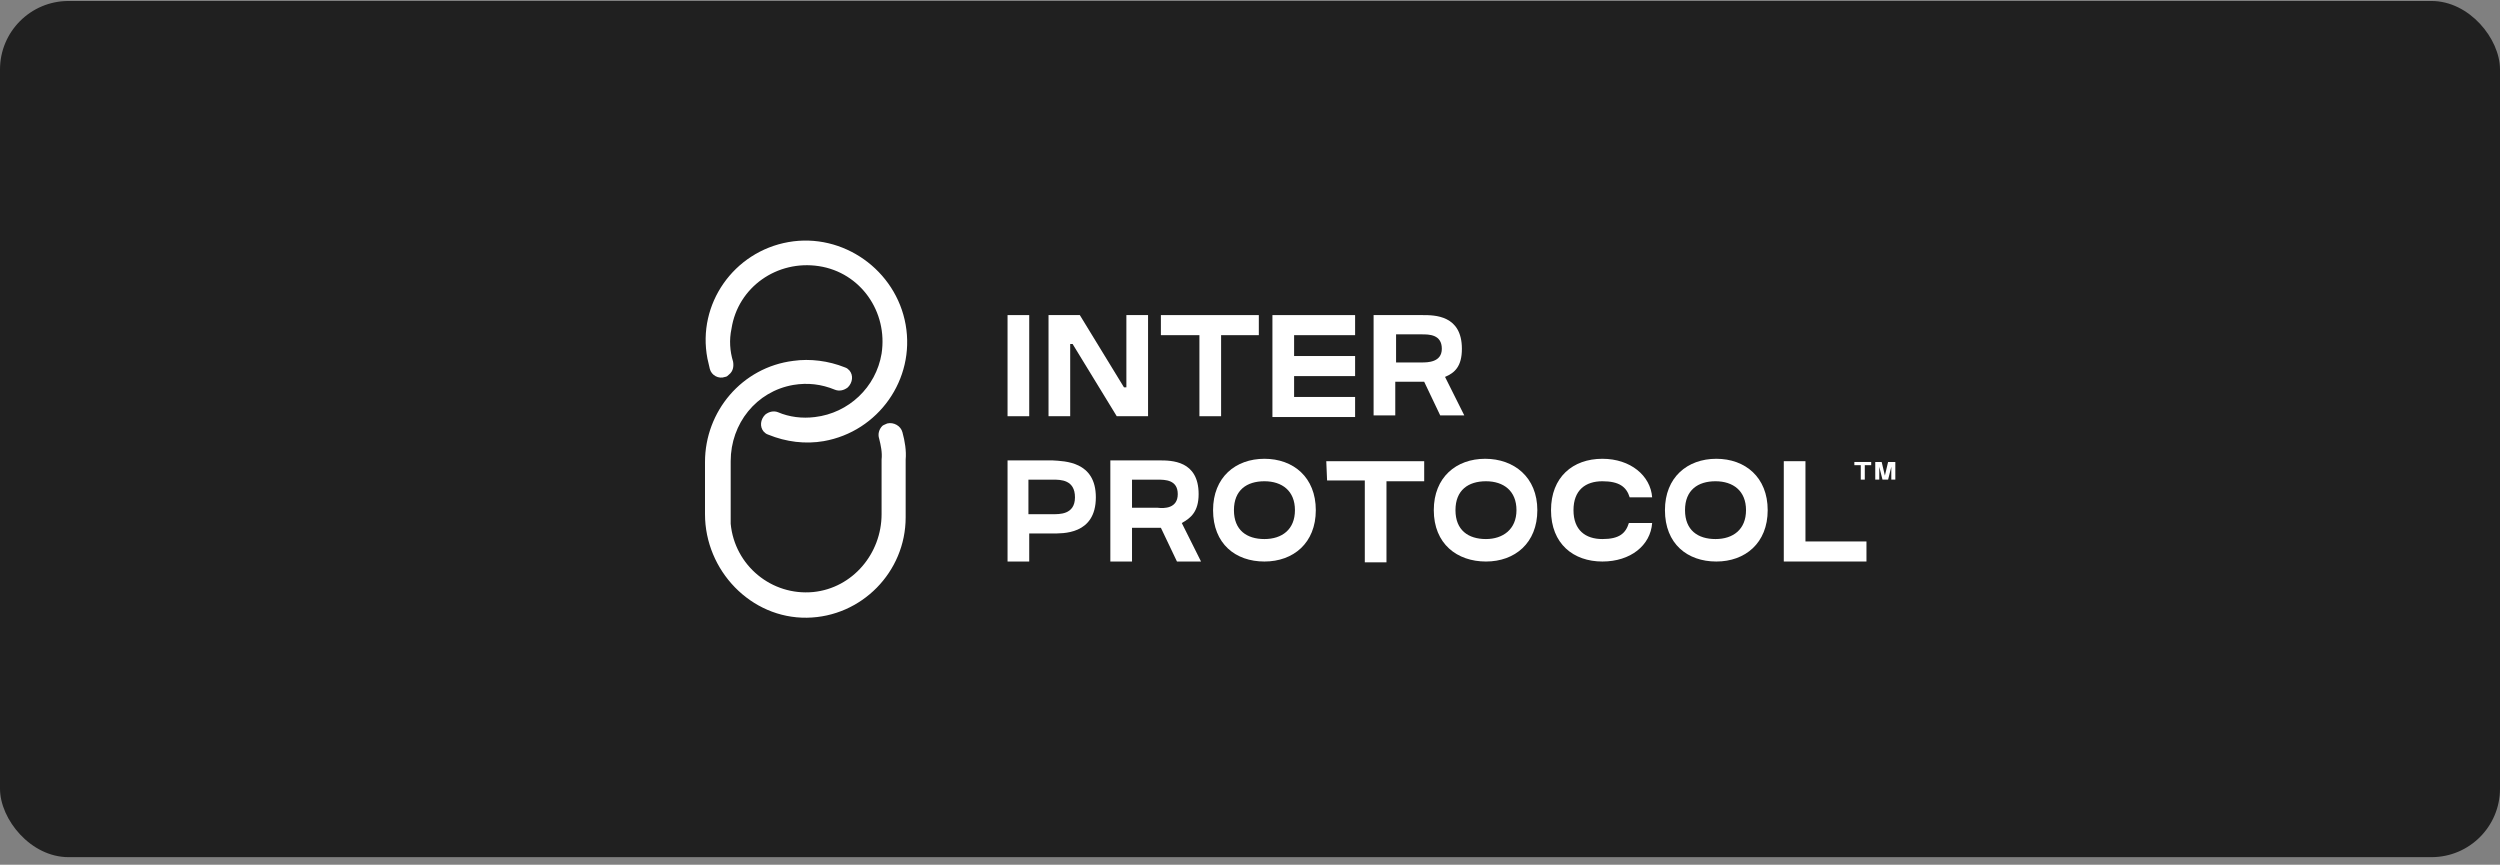 <svg width="292" height="101" viewBox="0 0 292 101" fill="none" xmlns="http://www.w3.org/2000/svg">
<rect x="0" y="0" width="292" height="101" fill="#808080" stroke="none"/>
<rect y="0.115" width="292" height="100" rx="8" fill="#202020"/>
<g clip-path="url(#clip0_504_4059)">
<path d="M117.682 48.522V36.803H120.213V48.615H117.682V48.522Z" fill="white"/>
<path d="M131.561 36.803H134.093V48.615H130.436L125.28 40.178H124.999V48.615H122.468V36.803H125.936H126.124L131.28 45.24H131.561V36.803Z" fill="white"/>
<path d="M135.592 36.803H147.03V39.147H142.624V48.615H140.092V39.147H135.592V36.803Z" fill="white"/>
<path d="M158.276 36.803V39.147H151.151V41.584H158.276V43.928H151.151V46.365H158.276V48.709H148.62V36.803H158.276Z" fill="white"/>
<path d="M168.78 44.022L171.03 48.522H168.218L166.343 44.584C166.061 44.584 165.874 44.584 165.686 44.584H162.968V48.522H160.436V36.803H162.968H166.155C167.561 36.803 170.749 36.803 170.749 40.74C170.749 42.803 169.905 43.553 168.78 44.022ZM168.405 40.74C168.405 39.053 166.905 39.053 166.061 39.053H163.061V42.334H166.061C166.718 42.334 168.405 42.334 168.405 40.74Z" fill="white"/>
<path d="M127.995 58.087C127.995 62.494 124.057 62.306 122.932 62.306H120.213V65.587H117.682V53.775H120.213H122.932C124.339 53.869 127.995 53.869 127.995 58.087ZM125.557 58.087C125.557 56.025 123.87 56.025 123.026 56.025H120.12V60.056H122.932C123.682 60.056 125.557 60.15 125.557 58.087Z" fill="white"/>
<path d="M138.031 61.087L140.281 65.587H137.469L135.594 61.65C135.312 61.65 135.125 61.65 134.937 61.65H132.219V65.587H129.688V53.775H132.219H135.406C136.812 53.775 140 53.775 140 57.712C140 59.775 139.062 60.525 138.031 61.087ZM137.562 57.712C137.562 56.025 136.062 56.025 135.219 56.025H132.219V59.306H135.219C135.969 59.4 137.562 59.4 137.562 57.712Z" fill="white"/>
<path d="M153.686 59.586C153.686 63.43 151.061 65.586 147.686 65.586C144.311 65.586 141.686 63.524 141.686 59.586C141.686 55.743 144.311 53.586 147.686 53.586C151.061 53.586 153.686 55.743 153.686 59.586ZM151.249 59.586C151.249 57.336 149.749 56.211 147.686 56.211C145.624 56.211 144.124 57.243 144.124 59.586C144.124 61.93 145.624 62.961 147.686 62.961C149.749 62.961 151.249 61.836 151.249 59.586Z" fill="white"/>
<path d="M154.909 53.867H166.346V56.21H161.94V65.679H159.409V56.117H155.003L154.909 53.867Z" fill="white"/>
<path d="M179.561 59.586C179.561 63.43 176.936 65.586 173.561 65.586C170.186 65.586 167.467 63.524 167.467 59.586C167.467 55.743 170.092 53.586 173.467 53.586C176.842 53.586 179.561 55.743 179.561 59.586ZM177.124 59.586C177.124 57.336 175.624 56.211 173.561 56.211C171.499 56.211 169.999 57.243 169.999 59.586C169.999 61.93 171.499 62.961 173.561 62.961C175.53 62.961 177.124 61.836 177.124 59.586Z" fill="white"/>
<path d="M190.253 61.086H192.971C192.784 63.711 190.44 65.586 187.159 65.586C183.784 65.586 181.159 63.524 181.159 59.586C181.159 55.743 183.69 53.586 187.159 53.586C190.44 53.586 192.784 55.555 192.971 58.086H190.346C189.971 56.868 189.128 56.211 187.159 56.211C185.19 56.211 183.784 57.243 183.784 59.586C183.784 61.93 185.19 62.961 187.159 62.961C189.128 62.961 189.878 62.305 190.253 61.086Z" fill="white"/>
<path d="M206.466 59.586C206.466 63.43 203.841 65.586 200.466 65.586C197.091 65.586 194.466 63.524 194.466 59.586C194.466 55.743 197.091 53.586 200.466 53.586C203.841 53.586 206.466 55.743 206.466 59.586ZM203.935 59.586C203.935 57.336 202.435 56.211 200.372 56.211C198.31 56.211 196.81 57.243 196.81 59.586C196.81 61.93 198.31 62.961 200.372 62.961C202.435 62.961 203.935 61.836 203.935 59.586Z" fill="white"/>
<path d="M210.878 63.242H218.003V65.585H208.346V53.867H210.878V63.242Z" fill="white"/>
<path d="M216.589 53.958H218.557V54.333H217.807V56.02H217.339V54.333H216.589V53.958Z" fill="white"/>
<path d="M221.374 53.958V56.02H220.905V54.52L220.53 56.02H219.874L219.499 54.52V56.02H219.03V53.958H219.78L220.155 55.551L220.53 53.958H221.374Z" fill="white"/>
<path d="M105.406 50.492C105.219 49.742 104.375 49.274 103.625 49.461C103.437 49.555 103.156 49.649 103.062 49.742C102.687 50.117 102.5 50.68 102.687 51.242C102.875 51.992 103.062 52.836 102.969 53.68V60.055C102.969 64.649 99.594 68.68 95 69.149C90.125 69.618 85.812 66.055 85.344 61.18C85.344 60.899 85.344 60.617 85.344 60.336V53.867C85.344 49.461 88.344 45.711 92.656 44.961C94.344 44.68 95.938 44.867 97.531 45.524C98 45.711 98.562 45.617 99.031 45.242C99.594 44.68 99.688 43.836 99.219 43.274C99.031 43.086 98.938 42.992 98.656 42.899C96.781 42.149 94.625 41.867 92.656 42.149C86.656 42.899 82.344 48.055 82.344 53.961V60.055C82.344 66.618 87.688 72.243 94.25 72.149C100.625 72.055 105.781 66.805 105.781 60.43V53.68C105.875 52.649 105.687 51.524 105.406 50.492ZM85.156 43.742C85.625 43.367 85.719 42.805 85.625 42.242C85.25 41.024 85.156 39.711 85.438 38.399C86.188 33.524 90.781 30.336 95.656 31.086C100.531 31.836 103.719 36.43 102.969 41.305C102.312 45.242 99.125 48.242 95.188 48.711C93.688 48.899 92.188 48.711 90.875 48.149C90.406 47.961 89.844 48.055 89.375 48.43C88.812 48.992 88.719 49.836 89.188 50.399C89.375 50.586 89.469 50.68 89.75 50.774C91.812 51.617 94.062 51.899 96.219 51.524C102.594 50.399 106.906 44.305 105.781 37.93C104.656 31.555 98.469 27.149 92.094 28.274C85.719 29.399 81.406 35.492 82.625 41.867C82.719 42.242 82.812 42.711 82.906 43.086C83.094 43.836 83.938 44.305 84.688 44.024C84.875 44.024 85.062 43.836 85.156 43.742Z" fill="white"/>
</g>
<defs>
<clipPath id="clip0_504_4059">
<rect width="139.688" height="45" fill="white" transform="translate(82.156 27.615)"/>
</clipPath>
</defs>
</svg>

